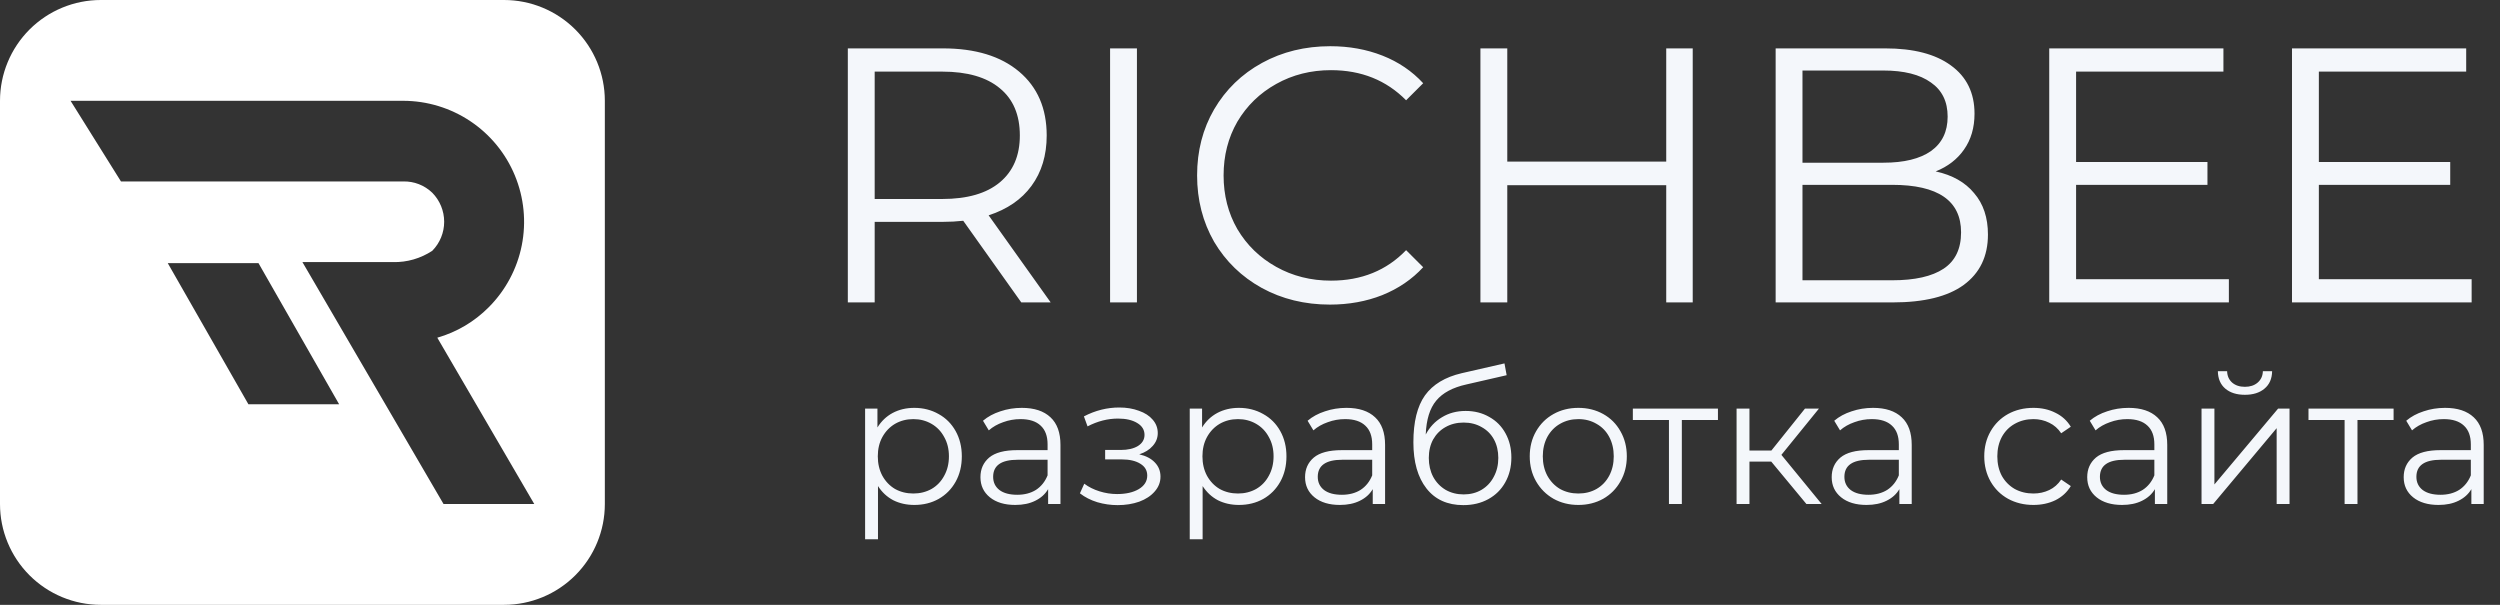 <svg width="124" height="30" viewBox="0 0 124 30" fill="none" xmlns="http://www.w3.org/2000/svg">
<rect x="0" y="0" width="124" height="30" fill="#333333" stroke="none"/>
<path d="M50.656 15L47.776 10.95C47.452 10.986 47.116 11.004 46.768 11.004H43.384V15H42.052V2.4H46.768C48.376 2.4 49.636 2.784 50.548 3.552C51.46 4.32 51.916 5.376 51.916 6.72C51.916 7.704 51.664 8.538 51.16 9.222C50.668 9.894 49.96 10.38 49.036 10.68L52.114 15H50.656ZM46.732 9.87C47.98 9.87 48.934 9.594 49.594 9.042C50.254 8.49 50.584 7.716 50.584 6.72C50.584 5.7 50.254 4.92 49.594 4.38C48.934 3.828 47.98 3.552 46.732 3.552H43.384V9.87H46.732ZM55.06 2.4H56.392V15H55.06V2.4ZM65.963 15.108C64.716 15.108 63.587 14.832 62.58 14.28C61.584 13.728 60.797 12.966 60.221 11.994C59.657 11.01 59.376 9.912 59.376 8.7C59.376 7.488 59.657 6.396 60.221 5.424C60.797 4.44 61.59 3.672 62.597 3.12C63.605 2.568 64.734 2.292 65.981 2.292C66.918 2.292 67.781 2.448 68.573 2.76C69.365 3.072 70.037 3.528 70.59 4.128L69.743 4.974C68.76 3.978 67.517 3.48 66.017 3.48C65.022 3.48 64.115 3.708 63.3 4.164C62.483 4.62 61.842 5.244 61.373 6.036C60.917 6.828 60.69 7.716 60.69 8.7C60.69 9.684 60.917 10.572 61.373 11.364C61.842 12.156 62.483 12.78 63.3 13.236C64.115 13.692 65.022 13.92 66.017 13.92C67.529 13.92 68.772 13.416 69.743 12.408L70.59 13.254C70.037 13.854 69.359 14.316 68.555 14.64C67.763 14.952 66.9 15.108 65.963 15.108ZM83.959 2.4V15H82.645V9.186H74.761V15H73.429V2.4H74.761V8.016H82.645V2.4H83.959ZM96.01 8.502C96.838 8.682 97.474 9.042 97.918 9.582C98.374 10.11 98.602 10.794 98.602 11.634C98.602 12.714 98.2 13.548 97.395 14.136C96.603 14.712 95.427 15 93.868 15H88.072V2.4H93.507C94.912 2.4 95.998 2.682 96.766 3.246C97.546 3.81 97.936 4.608 97.936 5.64C97.936 6.336 97.761 6.93 97.413 7.422C97.078 7.902 96.609 8.262 96.01 8.502ZM89.403 3.498V8.07H93.418C94.438 8.07 95.224 7.878 95.775 7.494C96.328 7.098 96.603 6.528 96.603 5.784C96.603 5.04 96.328 4.476 95.775 4.092C95.224 3.696 94.438 3.498 93.418 3.498H89.403ZM93.85 13.902C94.978 13.902 95.829 13.71 96.406 13.326C96.981 12.942 97.269 12.342 97.269 11.526C97.269 9.954 96.129 9.168 93.85 9.168H89.403V13.902H93.85ZM110.552 13.848V15H101.642V2.4H110.282V3.552H102.974V8.034H109.49V9.168H102.974V13.848H110.552ZM122.593 13.848V15H113.683V2.4H122.323V3.552H115.015V8.034H121.531V9.168H115.015V13.848H122.593Z" fill="#F4F7FB"/>
<path d="M45.348 20.23C45.792 20.23 46.194 20.332 46.554 20.536C46.914 20.734 47.196 21.016 47.4 21.382C47.604 21.748 47.706 22.165 47.706 22.633C47.706 23.107 47.604 23.527 47.4 23.893C47.196 24.259 46.914 24.544 46.554 24.748C46.2 24.946 45.798 25.045 45.348 25.045C44.964 25.045 44.616 24.967 44.304 24.811C43.998 24.649 43.746 24.415 43.548 24.109V26.746H42.909V20.266H43.521V21.202C43.713 20.89 43.965 20.65 44.277 20.482C44.595 20.314 44.952 20.23 45.348 20.23ZM45.303 24.478C45.633 24.478 45.933 24.403 46.203 24.253C46.473 24.097 46.683 23.878 46.833 23.596C46.989 23.314 47.067 22.993 47.067 22.633C47.067 22.273 46.989 21.955 46.833 21.679C46.683 21.397 46.473 21.178 46.203 21.022C45.933 20.866 45.633 20.788 45.303 20.788C44.967 20.788 44.664 20.866 44.394 21.022C44.13 21.178 43.92 21.397 43.764 21.679C43.614 21.955 43.539 22.273 43.539 22.633C43.539 22.993 43.614 23.314 43.764 23.596C43.92 23.878 44.13 24.097 44.394 24.253C44.664 24.403 44.967 24.478 45.303 24.478ZM50.682 20.23C51.3 20.23 51.774 20.386 52.104 20.698C52.434 21.004 52.599 21.46 52.599 22.066V25H51.987V24.262C51.843 24.508 51.63 24.7 51.348 24.838C51.072 24.976 50.742 25.045 50.358 25.045C49.83 25.045 49.41 24.919 49.098 24.667C48.786 24.415 48.63 24.082 48.63 23.668C48.63 23.266 48.774 22.942 49.062 22.696C49.356 22.45 49.821 22.327 50.457 22.327H51.96V22.039C51.96 21.631 51.846 21.322 51.618 21.112C51.39 20.896 51.057 20.788 50.619 20.788C50.319 20.788 50.031 20.839 49.755 20.941C49.479 21.037 49.242 21.172 49.044 21.346L48.756 20.869C48.996 20.665 49.284 20.509 49.62 20.401C49.956 20.287 50.31 20.23 50.682 20.23ZM50.457 24.541C50.817 24.541 51.126 24.46 51.384 24.298C51.642 24.13 51.834 23.89 51.96 23.578V22.804H50.475C49.665 22.804 49.26 23.086 49.26 23.65C49.26 23.926 49.365 24.145 49.575 24.307C49.785 24.463 50.079 24.541 50.457 24.541ZM56.507 22.534C56.843 22.612 57.101 22.747 57.281 22.939C57.467 23.131 57.56 23.365 57.56 23.641C57.56 23.917 57.464 24.163 57.272 24.379C57.086 24.595 56.831 24.763 56.507 24.883C56.183 24.997 55.826 25.054 55.436 25.054C55.094 25.054 54.758 25.006 54.428 24.91C54.098 24.808 53.81 24.661 53.564 24.469L53.78 23.992C53.996 24.154 54.248 24.28 54.536 24.37C54.824 24.46 55.115 24.505 55.409 24.505C55.847 24.505 56.204 24.424 56.48 24.262C56.762 24.094 56.903 23.869 56.903 23.587C56.903 23.335 56.789 23.14 56.561 23.002C56.333 22.858 56.021 22.786 55.625 22.786H54.815V22.318H55.589C55.943 22.318 56.228 22.252 56.444 22.12C56.66 21.982 56.768 21.799 56.768 21.571C56.768 21.319 56.645 21.121 56.399 20.977C56.159 20.833 55.844 20.761 55.454 20.761C54.944 20.761 54.44 20.89 53.942 21.148L53.762 20.653C54.326 20.359 54.911 20.212 55.517 20.212C55.877 20.212 56.201 20.266 56.489 20.374C56.783 20.476 57.011 20.623 57.173 20.815C57.341 21.007 57.425 21.229 57.425 21.481C57.425 21.721 57.341 21.934 57.173 22.12C57.011 22.306 56.789 22.444 56.507 22.534ZM61.45 20.23C61.894 20.23 62.296 20.332 62.656 20.536C63.016 20.734 63.298 21.016 63.502 21.382C63.706 21.748 63.808 22.165 63.808 22.633C63.808 23.107 63.706 23.527 63.502 23.893C63.298 24.259 63.016 24.544 62.656 24.748C62.302 24.946 61.9 25.045 61.45 25.045C61.066 25.045 60.718 24.967 60.406 24.811C60.1 24.649 59.848 24.415 59.65 24.109V26.746H59.011V20.266H59.623V21.202C59.815 20.89 60.067 20.65 60.379 20.482C60.697 20.314 61.054 20.23 61.45 20.23ZM61.405 24.478C61.735 24.478 62.035 24.403 62.305 24.253C62.575 24.097 62.785 23.878 62.935 23.596C63.091 23.314 63.169 22.993 63.169 22.633C63.169 22.273 63.091 21.955 62.935 21.679C62.785 21.397 62.575 21.178 62.305 21.022C62.035 20.866 61.735 20.788 61.405 20.788C61.069 20.788 60.766 20.866 60.496 21.022C60.232 21.178 60.022 21.397 59.866 21.679C59.716 21.955 59.641 22.273 59.641 22.633C59.641 22.993 59.716 23.314 59.866 23.596C60.022 23.878 60.232 24.097 60.496 24.253C60.766 24.403 61.069 24.478 61.405 24.478ZM66.783 20.23C67.401 20.23 67.875 20.386 68.205 20.698C68.535 21.004 68.7 21.46 68.7 22.066V25H68.088V24.262C67.944 24.508 67.731 24.7 67.449 24.838C67.173 24.976 66.843 25.045 66.459 25.045C65.931 25.045 65.511 24.919 65.199 24.667C64.887 24.415 64.731 24.082 64.731 23.668C64.731 23.266 64.875 22.942 65.163 22.696C65.457 22.45 65.922 22.327 66.558 22.327H68.061V22.039C68.061 21.631 67.947 21.322 67.719 21.112C67.491 20.896 67.158 20.788 66.72 20.788C66.42 20.788 66.132 20.839 65.856 20.941C65.58 21.037 65.343 21.172 65.145 21.346L64.857 20.869C65.097 20.665 65.385 20.509 65.721 20.401C66.057 20.287 66.411 20.23 66.783 20.23ZM66.558 24.541C66.918 24.541 67.227 24.46 67.485 24.298C67.743 24.13 67.935 23.89 68.061 23.578V22.804H66.576C65.766 22.804 65.361 23.086 65.361 23.65C65.361 23.926 65.466 24.145 65.676 24.307C65.886 24.463 66.18 24.541 66.558 24.541ZM72.696 20.383C73.134 20.383 73.524 20.482 73.866 20.68C74.214 20.872 74.484 21.145 74.676 21.499C74.868 21.847 74.964 22.246 74.964 22.696C74.964 23.158 74.862 23.569 74.658 23.929C74.46 24.283 74.181 24.559 73.821 24.757C73.461 24.955 73.047 25.054 72.579 25.054C71.793 25.054 71.184 24.778 70.752 24.226C70.32 23.674 70.104 22.912 70.104 21.94C70.104 20.926 70.296 20.149 70.68 19.609C71.07 19.069 71.676 18.703 72.498 18.511L74.622 18.025L74.73 18.61L72.732 19.069C72.054 19.219 71.556 19.486 71.238 19.87C70.92 20.248 70.746 20.809 70.716 21.553C70.908 21.187 71.175 20.902 71.517 20.698C71.859 20.488 72.252 20.383 72.696 20.383ZM72.597 24.523C72.927 24.523 73.221 24.448 73.479 24.298C73.743 24.142 73.947 23.926 74.091 23.65C74.241 23.374 74.316 23.062 74.316 22.714C74.316 22.366 74.244 22.06 74.1 21.796C73.956 21.532 73.752 21.328 73.488 21.184C73.23 21.034 72.933 20.959 72.597 20.959C72.261 20.959 71.961 21.034 71.697 21.184C71.439 21.328 71.235 21.532 71.085 21.796C70.941 22.06 70.869 22.366 70.869 22.714C70.869 23.062 70.941 23.374 71.085 23.65C71.235 23.926 71.442 24.142 71.706 24.298C71.97 24.448 72.267 24.523 72.597 24.523ZM78.287 25.045C77.831 25.045 77.42 24.943 77.054 24.739C76.688 24.529 76.4 24.241 76.19 23.875C75.98 23.509 75.875 23.095 75.875 22.633C75.875 22.171 75.98 21.757 76.19 21.391C76.4 21.025 76.688 20.74 77.054 20.536C77.42 20.332 77.831 20.23 78.287 20.23C78.743 20.23 79.154 20.332 79.52 20.536C79.886 20.74 80.171 21.025 80.375 21.391C80.585 21.757 80.69 22.171 80.69 22.633C80.69 23.095 80.585 23.509 80.375 23.875C80.171 24.241 79.886 24.529 79.52 24.739C79.154 24.943 78.743 25.045 78.287 25.045ZM78.287 24.478C78.623 24.478 78.923 24.403 79.187 24.253C79.457 24.097 79.667 23.878 79.817 23.596C79.967 23.314 80.042 22.993 80.042 22.633C80.042 22.273 79.967 21.952 79.817 21.67C79.667 21.388 79.457 21.172 79.187 21.022C78.923 20.866 78.623 20.788 78.287 20.788C77.951 20.788 77.648 20.866 77.378 21.022C77.114 21.172 76.904 21.388 76.748 21.67C76.598 21.952 76.523 22.273 76.523 22.633C76.523 22.993 76.598 23.314 76.748 23.596C76.904 23.878 77.114 24.097 77.378 24.253C77.648 24.403 77.951 24.478 78.287 24.478ZM85.21 20.833H83.419V25H82.78V20.833H80.989V20.266H85.21V20.833ZM87.853 22.894H86.773V25H86.134V20.266H86.773V22.345H87.862L89.527 20.266H90.22L88.357 22.561L90.355 25H89.599L87.853 22.894ZM92.904 20.23C93.522 20.23 93.996 20.386 94.326 20.698C94.656 21.004 94.821 21.46 94.821 22.066V25H94.209V24.262C94.065 24.508 93.852 24.7 93.57 24.838C93.294 24.976 92.964 25.045 92.58 25.045C92.052 25.045 91.632 24.919 91.32 24.667C91.008 24.415 90.852 24.082 90.852 23.668C90.852 23.266 90.996 22.942 91.284 22.696C91.578 22.45 92.043 22.327 92.679 22.327H94.182V22.039C94.182 21.631 94.068 21.322 93.84 21.112C93.612 20.896 93.279 20.788 92.841 20.788C92.541 20.788 92.253 20.839 91.977 20.941C91.701 21.037 91.464 21.172 91.266 21.346L90.978 20.869C91.218 20.665 91.506 20.509 91.842 20.401C92.178 20.287 92.532 20.23 92.904 20.23ZM92.679 24.541C93.039 24.541 93.348 24.46 93.606 24.298C93.864 24.13 94.056 23.89 94.182 23.578V22.804H92.697C91.887 22.804 91.482 23.086 91.482 23.65C91.482 23.926 91.587 24.145 91.797 24.307C92.007 24.463 92.301 24.541 92.679 24.541ZM100.858 25.045C100.39 25.045 99.97 24.943 99.598 24.739C99.232 24.535 98.944 24.25 98.734 23.884C98.524 23.512 98.419 23.095 98.419 22.633C98.419 22.171 98.524 21.757 98.734 21.391C98.944 21.025 99.232 20.74 99.598 20.536C99.97 20.332 100.39 20.23 100.858 20.23C101.266 20.23 101.629 20.311 101.947 20.473C102.271 20.629 102.526 20.86 102.712 21.166L102.235 21.49C102.079 21.256 101.881 21.082 101.641 20.968C101.401 20.848 101.14 20.788 100.858 20.788C100.516 20.788 100.207 20.866 99.931 21.022C99.661 21.172 99.448 21.388 99.292 21.67C99.142 21.952 99.067 22.273 99.067 22.633C99.067 22.999 99.142 23.323 99.292 23.605C99.448 23.881 99.661 24.097 99.931 24.253C100.207 24.403 100.516 24.478 100.858 24.478C101.14 24.478 101.401 24.421 101.641 24.307C101.881 24.193 102.079 24.019 102.235 23.785L102.712 24.109C102.526 24.415 102.271 24.649 101.947 24.811C101.623 24.967 101.26 25.045 100.858 25.045ZM105.578 20.23C106.196 20.23 106.67 20.386 107 20.698C107.33 21.004 107.495 21.46 107.495 22.066V25H106.883V24.262C106.739 24.508 106.526 24.7 106.244 24.838C105.968 24.976 105.638 25.045 105.254 25.045C104.726 25.045 104.306 24.919 103.994 24.667C103.682 24.415 103.526 24.082 103.526 23.668C103.526 23.266 103.67 22.942 103.958 22.696C104.252 22.45 104.717 22.327 105.353 22.327H106.856V22.039C106.856 21.631 106.742 21.322 106.514 21.112C106.286 20.896 105.953 20.788 105.515 20.788C105.215 20.788 104.927 20.839 104.651 20.941C104.375 21.037 104.138 21.172 103.94 21.346L103.652 20.869C103.892 20.665 104.18 20.509 104.516 20.401C104.852 20.287 105.206 20.23 105.578 20.23ZM105.353 24.541C105.713 24.541 106.022 24.46 106.28 24.298C106.538 24.13 106.73 23.89 106.856 23.578V22.804H105.371C104.561 22.804 104.156 23.086 104.156 23.65C104.156 23.926 104.261 24.145 104.471 24.307C104.681 24.463 104.975 24.541 105.353 24.541ZM109.196 20.266H109.835V24.028L112.994 20.266H113.561V25H112.922V21.238L109.772 25H109.196V20.266ZM111.347 19.582C110.939 19.582 110.615 19.48 110.375 19.276C110.135 19.072 110.012 18.784 110.006 18.412H110.465C110.471 18.646 110.555 18.835 110.717 18.979C110.879 19.117 111.089 19.186 111.347 19.186C111.605 19.186 111.815 19.117 111.977 18.979C112.145 18.835 112.232 18.646 112.238 18.412H112.697C112.691 18.784 112.565 19.072 112.319 19.276C112.079 19.48 111.755 19.582 111.347 19.582ZM118.722 20.833H116.931V25H116.292V20.833H114.501V20.266H118.722V20.833ZM121.275 20.23C121.893 20.23 122.367 20.386 122.697 20.698C123.027 21.004 123.192 21.46 123.192 22.066V25H122.58V24.262C122.436 24.508 122.223 24.7 121.941 24.838C121.665 24.976 121.335 25.045 120.951 25.045C120.423 25.045 120.003 24.919 119.691 24.667C119.379 24.415 119.223 24.082 119.223 23.668C119.223 23.266 119.367 22.942 119.655 22.696C119.949 22.45 120.414 22.327 121.05 22.327H122.553V22.039C122.553 21.631 122.439 21.322 122.211 21.112C121.983 20.896 121.65 20.788 121.212 20.788C120.912 20.788 120.624 20.839 120.348 20.941C120.072 21.037 119.835 21.172 119.637 21.346L119.349 20.869C119.589 20.665 119.877 20.509 120.213 20.401C120.549 20.287 120.903 20.23 121.275 20.23ZM121.05 24.541C121.41 24.541 121.719 24.46 121.977 24.298C122.235 24.13 122.427 23.89 122.553 23.578V22.804H121.068C120.258 22.804 119.853 23.086 119.853 23.65C119.853 23.926 119.958 24.145 120.168 24.307C120.378 24.463 120.672 24.541 121.05 24.541Z" fill="#F4F7FB"/>
<path d="M25 0H5C3.674 0 2.402 0.527 1.464 1.464C0.527 2.402 0 3.674 0 5L0 25C0 26.326 0.527 27.598 1.464 28.535C2.402 29.473 3.674 30 5 30H25C26.326 30 27.598 29.473 28.535 28.535C29.473 27.598 30 26.326 30 25V5C30 3.674 29.473 2.402 28.535 1.464C27.598 0.527 26.326 0 25 0V0ZM12.32 20.05L8.32 13.05H12.82L16.82 20.05H12.32ZM22 25L15 13H19.5C20.189 13.015 20.865 12.819 21.44 12.44C21.819 12.056 22.031 11.539 22.031 11C22.031 10.461 21.819 9.944 21.44 9.56C21.249 9.376 21.023 9.231 20.776 9.135C20.529 9.039 20.265 8.993 20 9H6L3.5 5H20C21.186 5.001 22.345 5.354 23.331 6.013C24.316 6.672 25.085 7.609 25.538 8.705C25.992 9.8 26.111 11.006 25.88 12.169C25.649 13.332 25.078 14.401 24.24 15.24C23.533 15.953 22.655 16.473 21.69 16.75L26.5 25H22Z" fill="white"/>
</svg>

